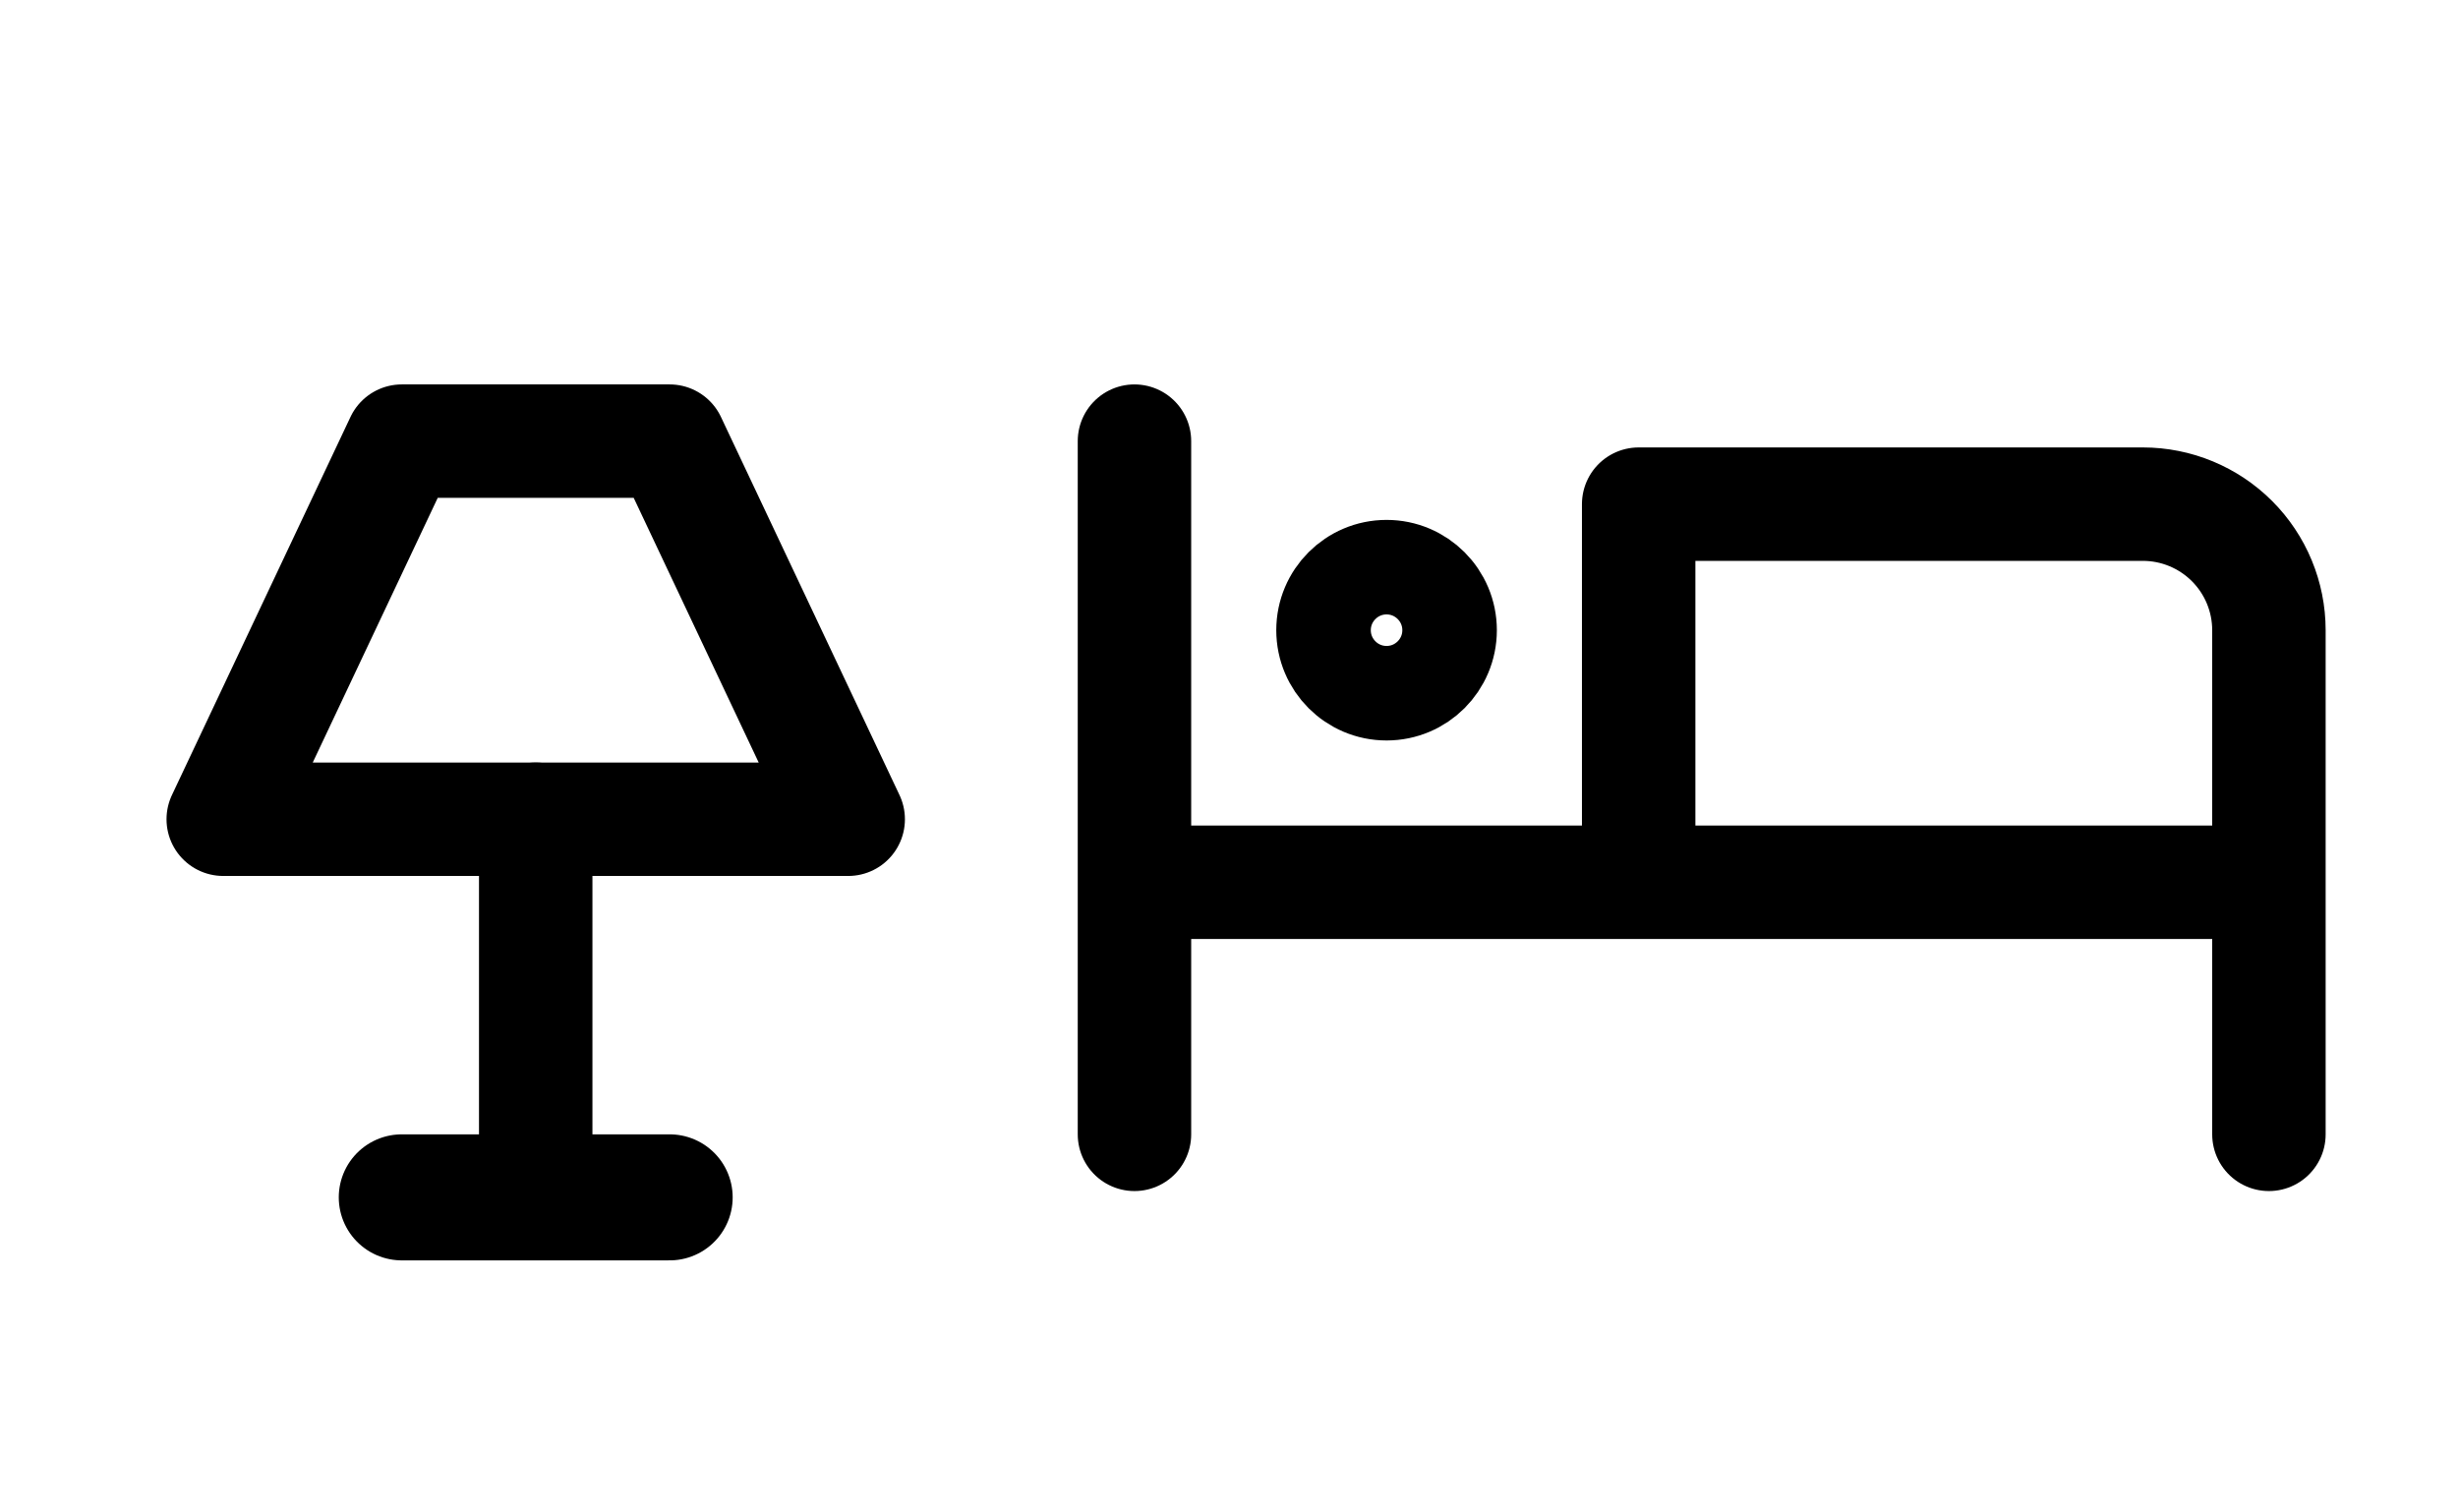 <svg width="39" height="24" viewBox="0 0 39 24" fill="none" xmlns="http://www.w3.org/2000/svg">
<rect width="39" height="24" fill="white"/>
<g clip-path="url(#clip0_0_1)">
<path d="M18 7V18M18 14H36M36 18V10C36 9.47 35.789 8.961 35.414 8.586C35.039 8.211 34.53 8 34 8H26V14" stroke="black" stroke-width="1.8" stroke-linecap="round" stroke-linejoin="round"/>
<path d="M22 11C22.552 11 23 10.552 23 10C23 9.448 22.552 9 22 9C21.448 9 21 9.448 21 10C21 10.552 21.448 11 22 11Z" stroke="black" stroke-width="1.5" stroke-linecap="round" stroke-linejoin="round"/>
</g>
<g clip-path="url(#clip1_0_1)">
<path d="M6.375 19H10.625" stroke="black" stroke-width="2" stroke-linecap="round" stroke-linejoin="round"/>
<path d="M8.5 19V13" stroke="black" stroke-width="1.8" stroke-linecap="round" stroke-linejoin="round"/>
<path d="M3.542 13H13.458L10.625 7H6.375L3.542 13Z" stroke="black" stroke-width="1.8" stroke-linecap="round" stroke-linejoin="round"/>
</g>
<defs>
<clipPath id="clip0_0_1">
<rect width="24" height="24" fill="white" transform="translate(15)"/>
</clipPath>
<clipPath id="clip1_0_1">
<rect width="17" height="18" fill="white" transform="translate(0 4)"/>
</clipPath>
</defs>
</svg>
